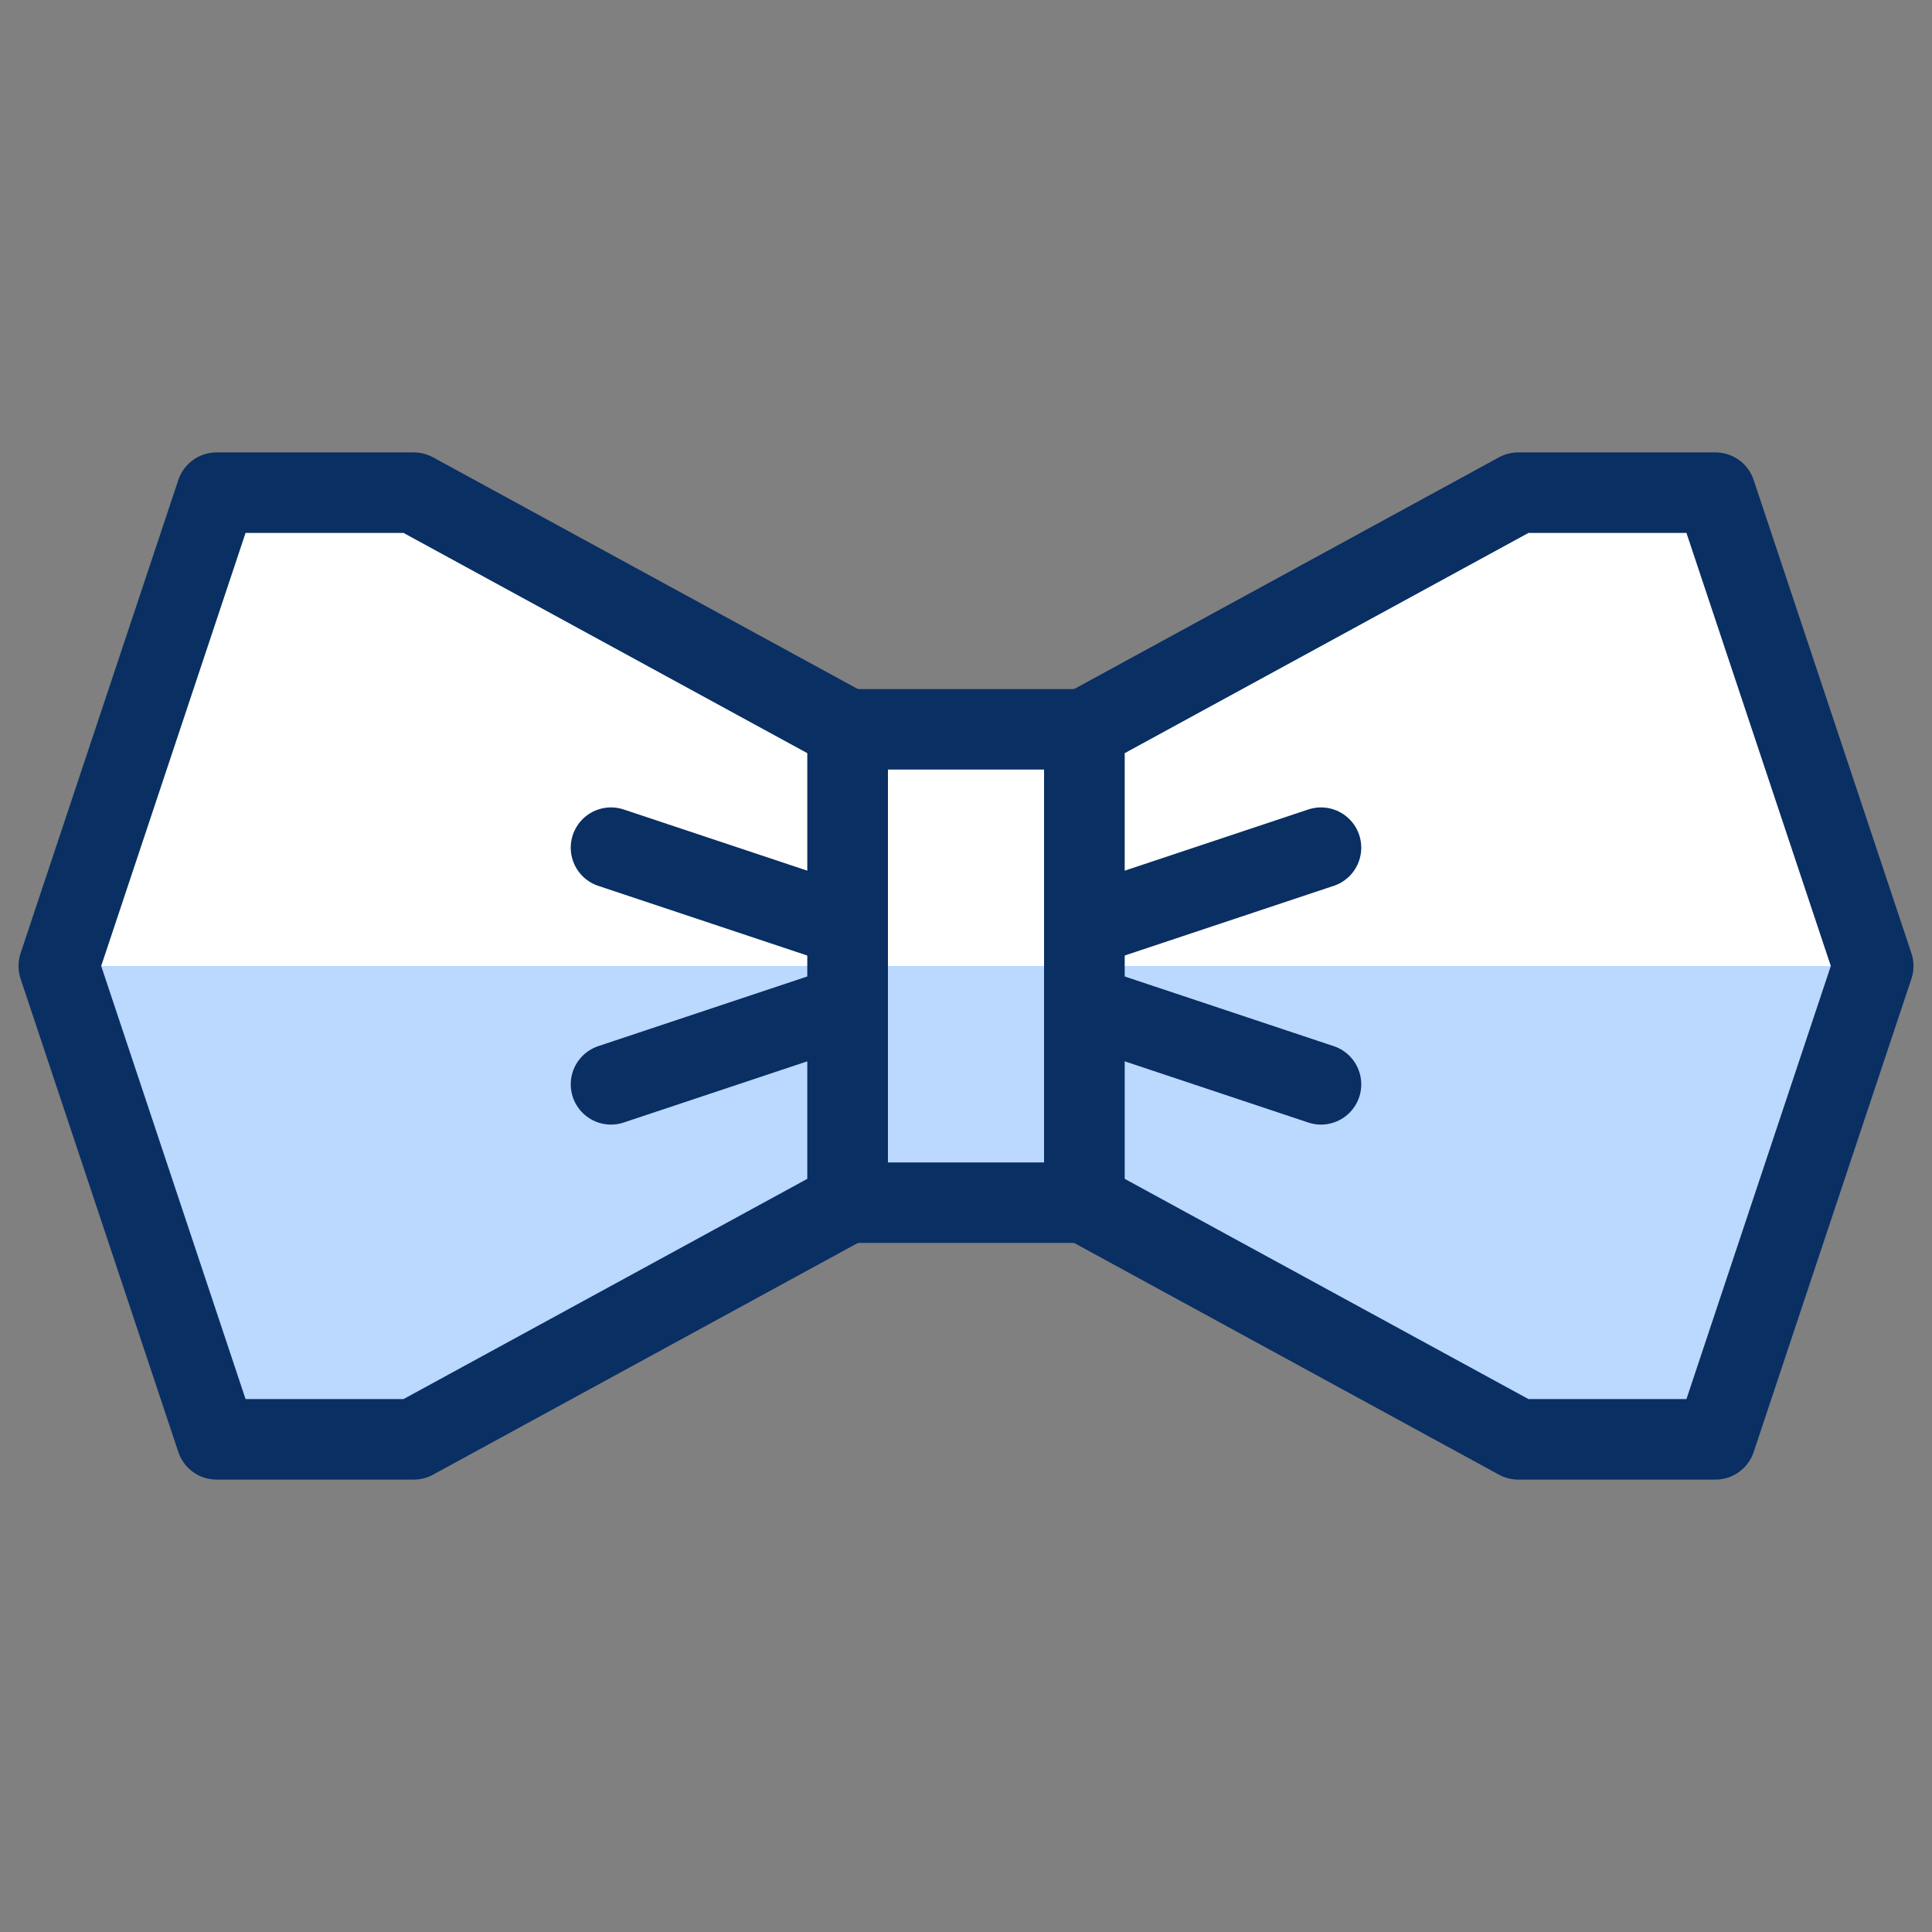 <svg xmlns="http://www.w3.org/2000/svg" fill="none" viewBox="0 0 24 24" id="Bow-Tie--Streamline-Cyber">
  <rect x="0" y="0" width="24" height="24" fill="#808080" stroke="none"/>
  <desc>
    Bow Tie Streamline Icon: https://streamlinehq.com
  </desc>
  <path fill="#ffffff" d="M21.31 6.12h-2.45l-5.39 2.94h-2.94L5.14 6.12h-2.45L0.73 12l1.96 5.88h2.45L10.53 14.94h2.94l5.39 2.94h2.45L23.27 12l-1.96 -5.88Z" stroke-width="1"></path>
  <path fill="#bbd8ff" d="M13.47 12h-2.94v2.94h2.94V12Z" stroke-width="1"></path>
  <path fill="#bbd8ff" d="M10.53 12H0.73l1.96 5.88h2.45L10.53 14.94V12Z" stroke-width="1"></path>
  <path fill="#bbd8ff" d="M13.47 12v2.94l5.39 2.94h2.45L23.27 12h-9.8Z" stroke-width="1"></path>
  <path stroke="#092f63" stroke-linecap="round" stroke-linejoin="round" stroke-miterlimit="10" d="M21.31 6.12h-2.45l-5.39 2.94v5.88l5.39 2.94h2.45L23.27 12l-1.96 -5.88Z" stroke-width="1"></path>
  <path stroke="#092f63" stroke-linecap="round" stroke-linejoin="round" stroke-miterlimit="10" d="M2.69 6.12h2.45L10.53 9.06v5.88l-5.39 2.94h-2.45L0.73 12 2.69 6.12Z" stroke-width="1"></path>
  <path stroke="#092f63" stroke-linecap="round" stroke-linejoin="round" stroke-miterlimit="10" d="M13.47 9.06h-2.94v5.88h2.94V9.06Z" stroke-width="1"></path>
  <path stroke="#092f63" stroke-linecap="round" stroke-linejoin="round" stroke-miterlimit="10" d="m13.47 11.51 2.94 -0.98" stroke-width="1"></path>
  <path stroke="#092f63" stroke-linecap="round" stroke-linejoin="round" stroke-miterlimit="10" d="m13.47 12.49 2.94 0.98" stroke-width="1"></path>
  <path stroke="#092f63" stroke-linecap="round" stroke-linejoin="round" stroke-miterlimit="10" d="m10.53 11.51 -2.94 -0.98" stroke-width="1"></path>
  <path stroke="#092f63" stroke-linecap="round" stroke-linejoin="round" stroke-miterlimit="10" d="m10.53 12.49 -2.94 0.98" stroke-width="1"></path>
</svg>